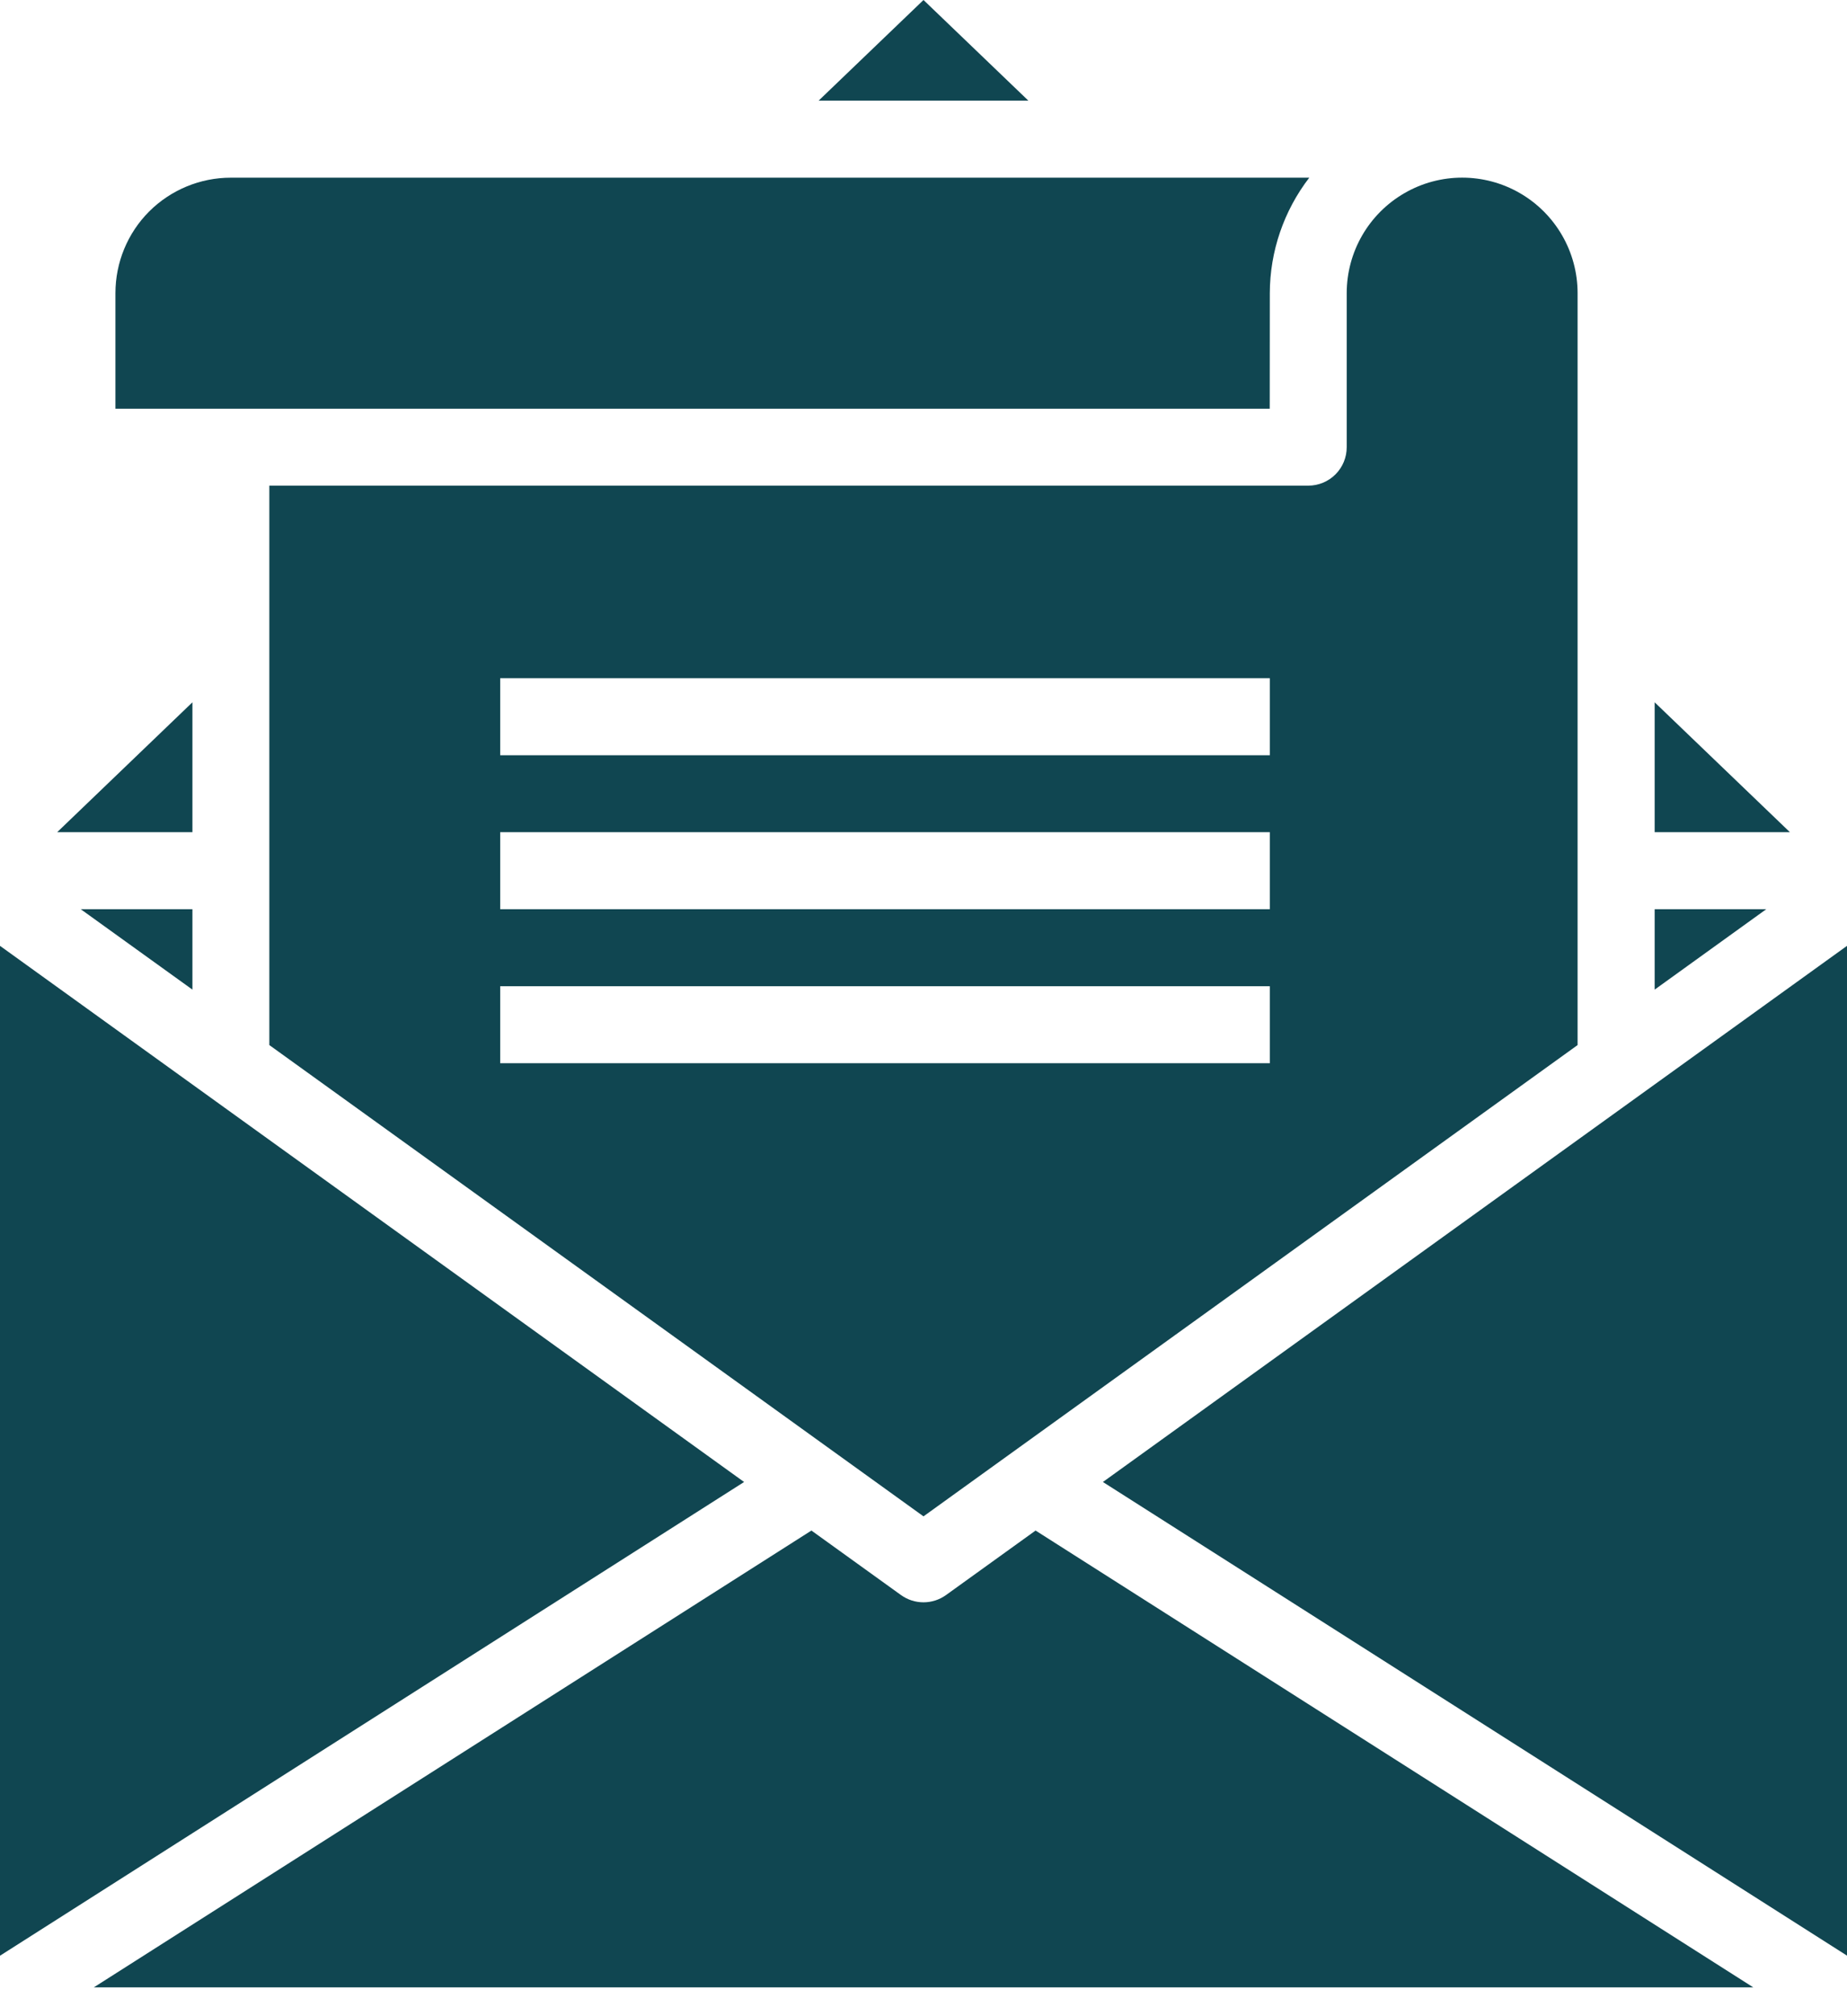 <svg width="22" height="24" viewBox="0 0 22 24" fill="none" xmlns="http://www.w3.org/2000/svg">
<path d="M2.292 8.36L0.681 9.906H2.292V8.36Z" fill="#104651"/>
<path d="M15.125 3.49C15.126 2.992 15.292 2.509 15.595 2.115H2.749C2.385 2.115 2.035 2.26 1.777 2.517C1.519 2.775 1.375 3.125 1.375 3.49V4.865H15.124L15.125 3.49Z" fill="#104651"/>
<path d="M11 0L9.751 1.198H12.249L11 0Z" fill="#104651"/>
<path d="M3.208 5.781V12.44L11 18.05L18.791 12.44V3.49C18.791 2.998 18.529 2.545 18.104 2.299C17.678 2.053 17.154 2.053 16.729 2.299C16.303 2.545 16.041 2.998 16.041 3.49V5.323C16.041 5.445 15.993 5.561 15.907 5.647C15.821 5.733 15.704 5.781 15.583 5.781H3.208ZM15.125 12.656H5.958V11.74H15.125V12.656ZM15.125 10.823H5.958V9.906H15.125V10.823ZM15.125 8.99H5.958V8.073H15.125V8.99Z" fill="#104651"/>
<path d="M13.137 17.641L22 23.279V11.259L13.137 17.641Z" fill="#104651"/>
<path d="M2.292 10.823H0.962L2.292 11.78V10.823Z" fill="#104651"/>
<path d="M19.709 10.823V11.78L21.038 10.823H19.709Z" fill="#104651"/>
<path d="M11.268 18.987C11.108 19.102 10.892 19.102 10.732 18.987L9.665 18.219L1.117 23.657H20.884L12.335 18.219L11.268 18.987Z" fill="#104651"/>
<path d="M0 11.259V23.28L8.863 17.641L0 11.259Z" fill="#104651"/>
<path d="M19.709 8.36V9.906H21.32L19.709 8.36Z" fill="#104651"/>
</svg>
